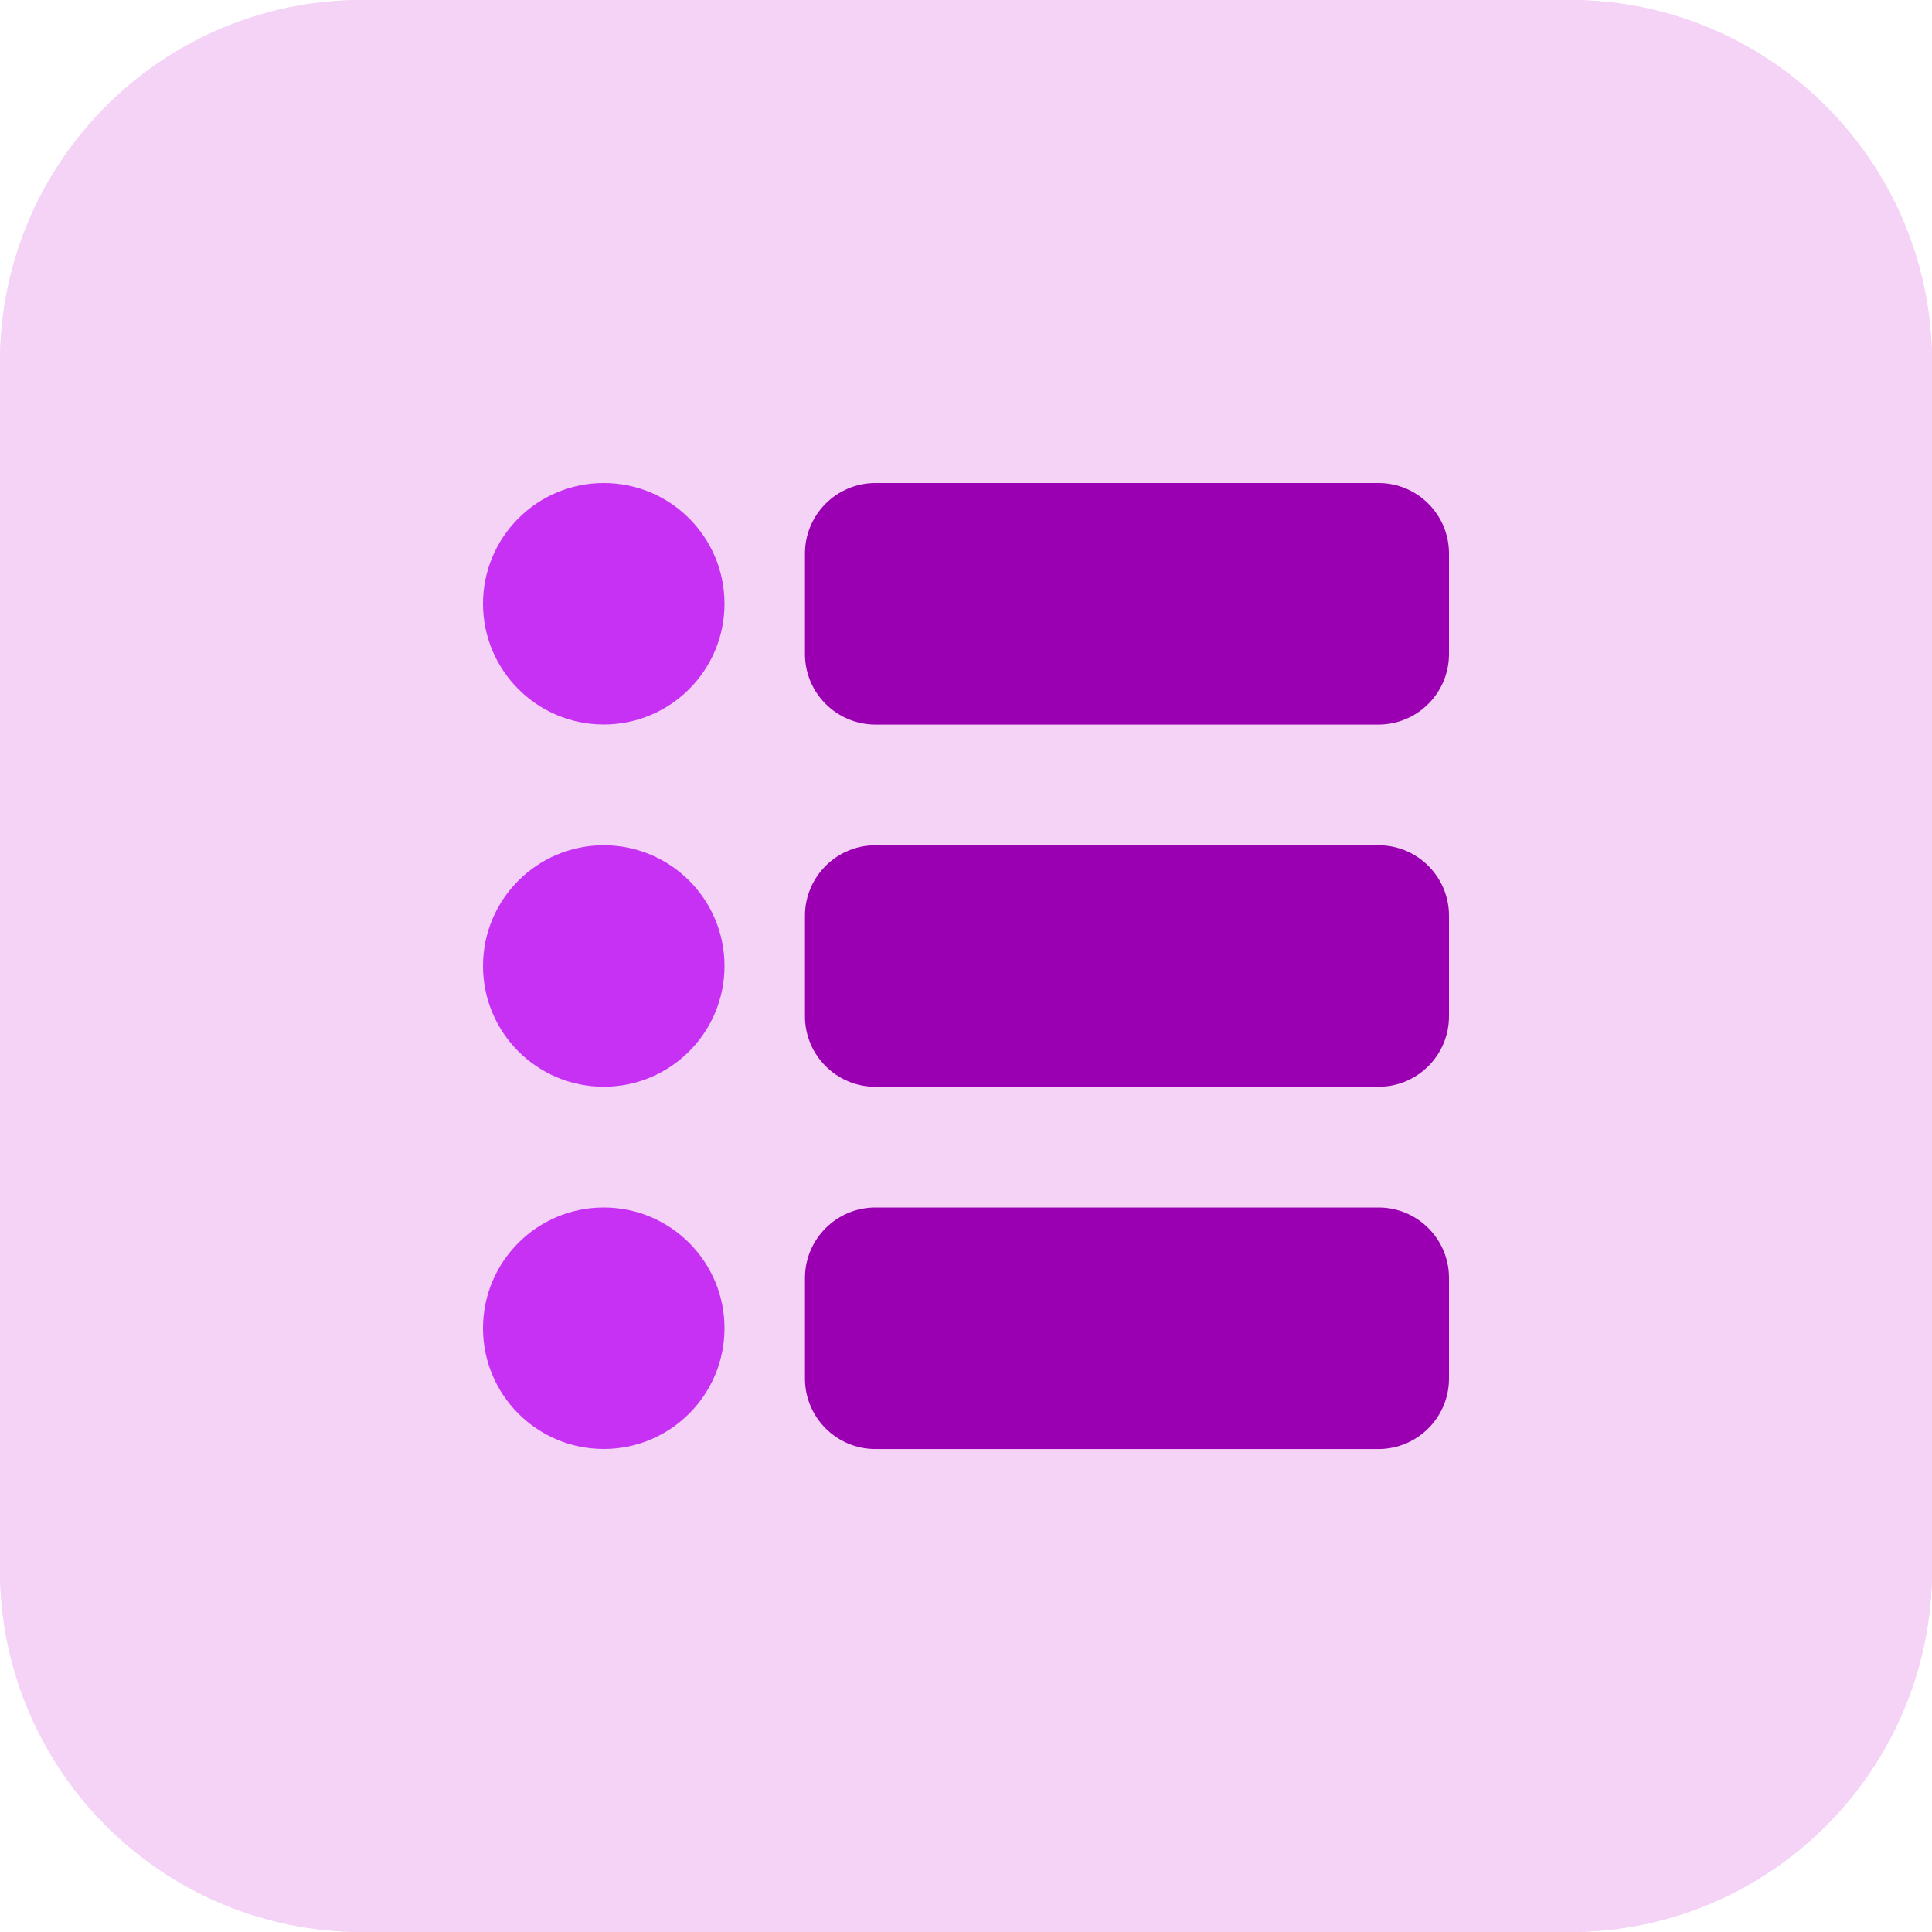 <?xml version="1.0"?>
<svg xmlns="http://www.w3.org/2000/svg" xmlns:xlink="http://www.w3.org/1999/xlink" xmlns:svgjs="http://svgjs.com/svgjs" version="1.1" width="512" height="512" x="0" y="0" viewBox="0 0 32 32" style="enable-background:new 0 0 512 512" xml:space="preserve" class=""><g><path xmlns="http://www.w3.org/2000/svg" d="m26 32h-20c-3.314 0-6-2.686-6-6v-20c0-3.314 2.686-6 6-6h20c3.314 0 6 2.686 6 6v20c0 3.314-2.686 6-6 6z" fill="#f4d3f7" data-original="#ffe6e2" style="" class=""/><path xmlns="http://www.w3.org/2000/svg" d="m26 32h-20c-3.314 0-6-2.686-6-6v-20c0-3.314 2.686-6 6-6h20c3.314 0 6 2.686 6 6v20c0 3.314-2.686 6-6 6z" fill="#f4d3f7" data-original="#ffe6e2" style="" class=""/><path xmlns="http://www.w3.org/2000/svg" d="m22.833 14h-8.333c-.643 0-1.167.523-1.167 1.167v1.667c0 .643.523 1.167 1.167 1.167h8.333c.644-.001 1.167-.524 1.167-1.168v-1.667c0-.643-.523-1.166-1.167-1.166z" fill="#9a00b2" data-original="#fc573b" style="" class=""/><path xmlns="http://www.w3.org/2000/svg" d="m22.833 20h-8.333c-.643 0-1.167.523-1.167 1.167v1.667c0 .643.523 1.167 1.167 1.167h8.333c.644-.001 1.167-.524 1.167-1.168v-1.667c0-.643-.523-1.166-1.167-1.166z" fill="#9a00b2" data-original="#fc573b" style="" class=""/><circle xmlns="http://www.w3.org/2000/svg" cx="10" cy="16" fill="#c731f3" r="2" data-original="#fd907e" style="" class=""/><path xmlns="http://www.w3.org/2000/svg" d="m22.833 8h-8.333c-.643 0-1.167.523-1.167 1.167v1.667c0 .643.523 1.167 1.167 1.167h8.333c.644-.001 1.167-.524 1.167-1.168v-1.666c0-.644-.523-1.167-1.167-1.167z" fill="#9a00b2" data-original="#fc573b" style="" class=""/><g xmlns="http://www.w3.org/2000/svg" fill="#fd907e"><circle cx="10" cy="10" r="2" fill="#c731f3" data-original="#fd907e" style="" class=""/><circle cx="10" cy="22" r="2" fill="#c731f3" data-original="#fd907e" style="" class=""/></g></g></svg>
